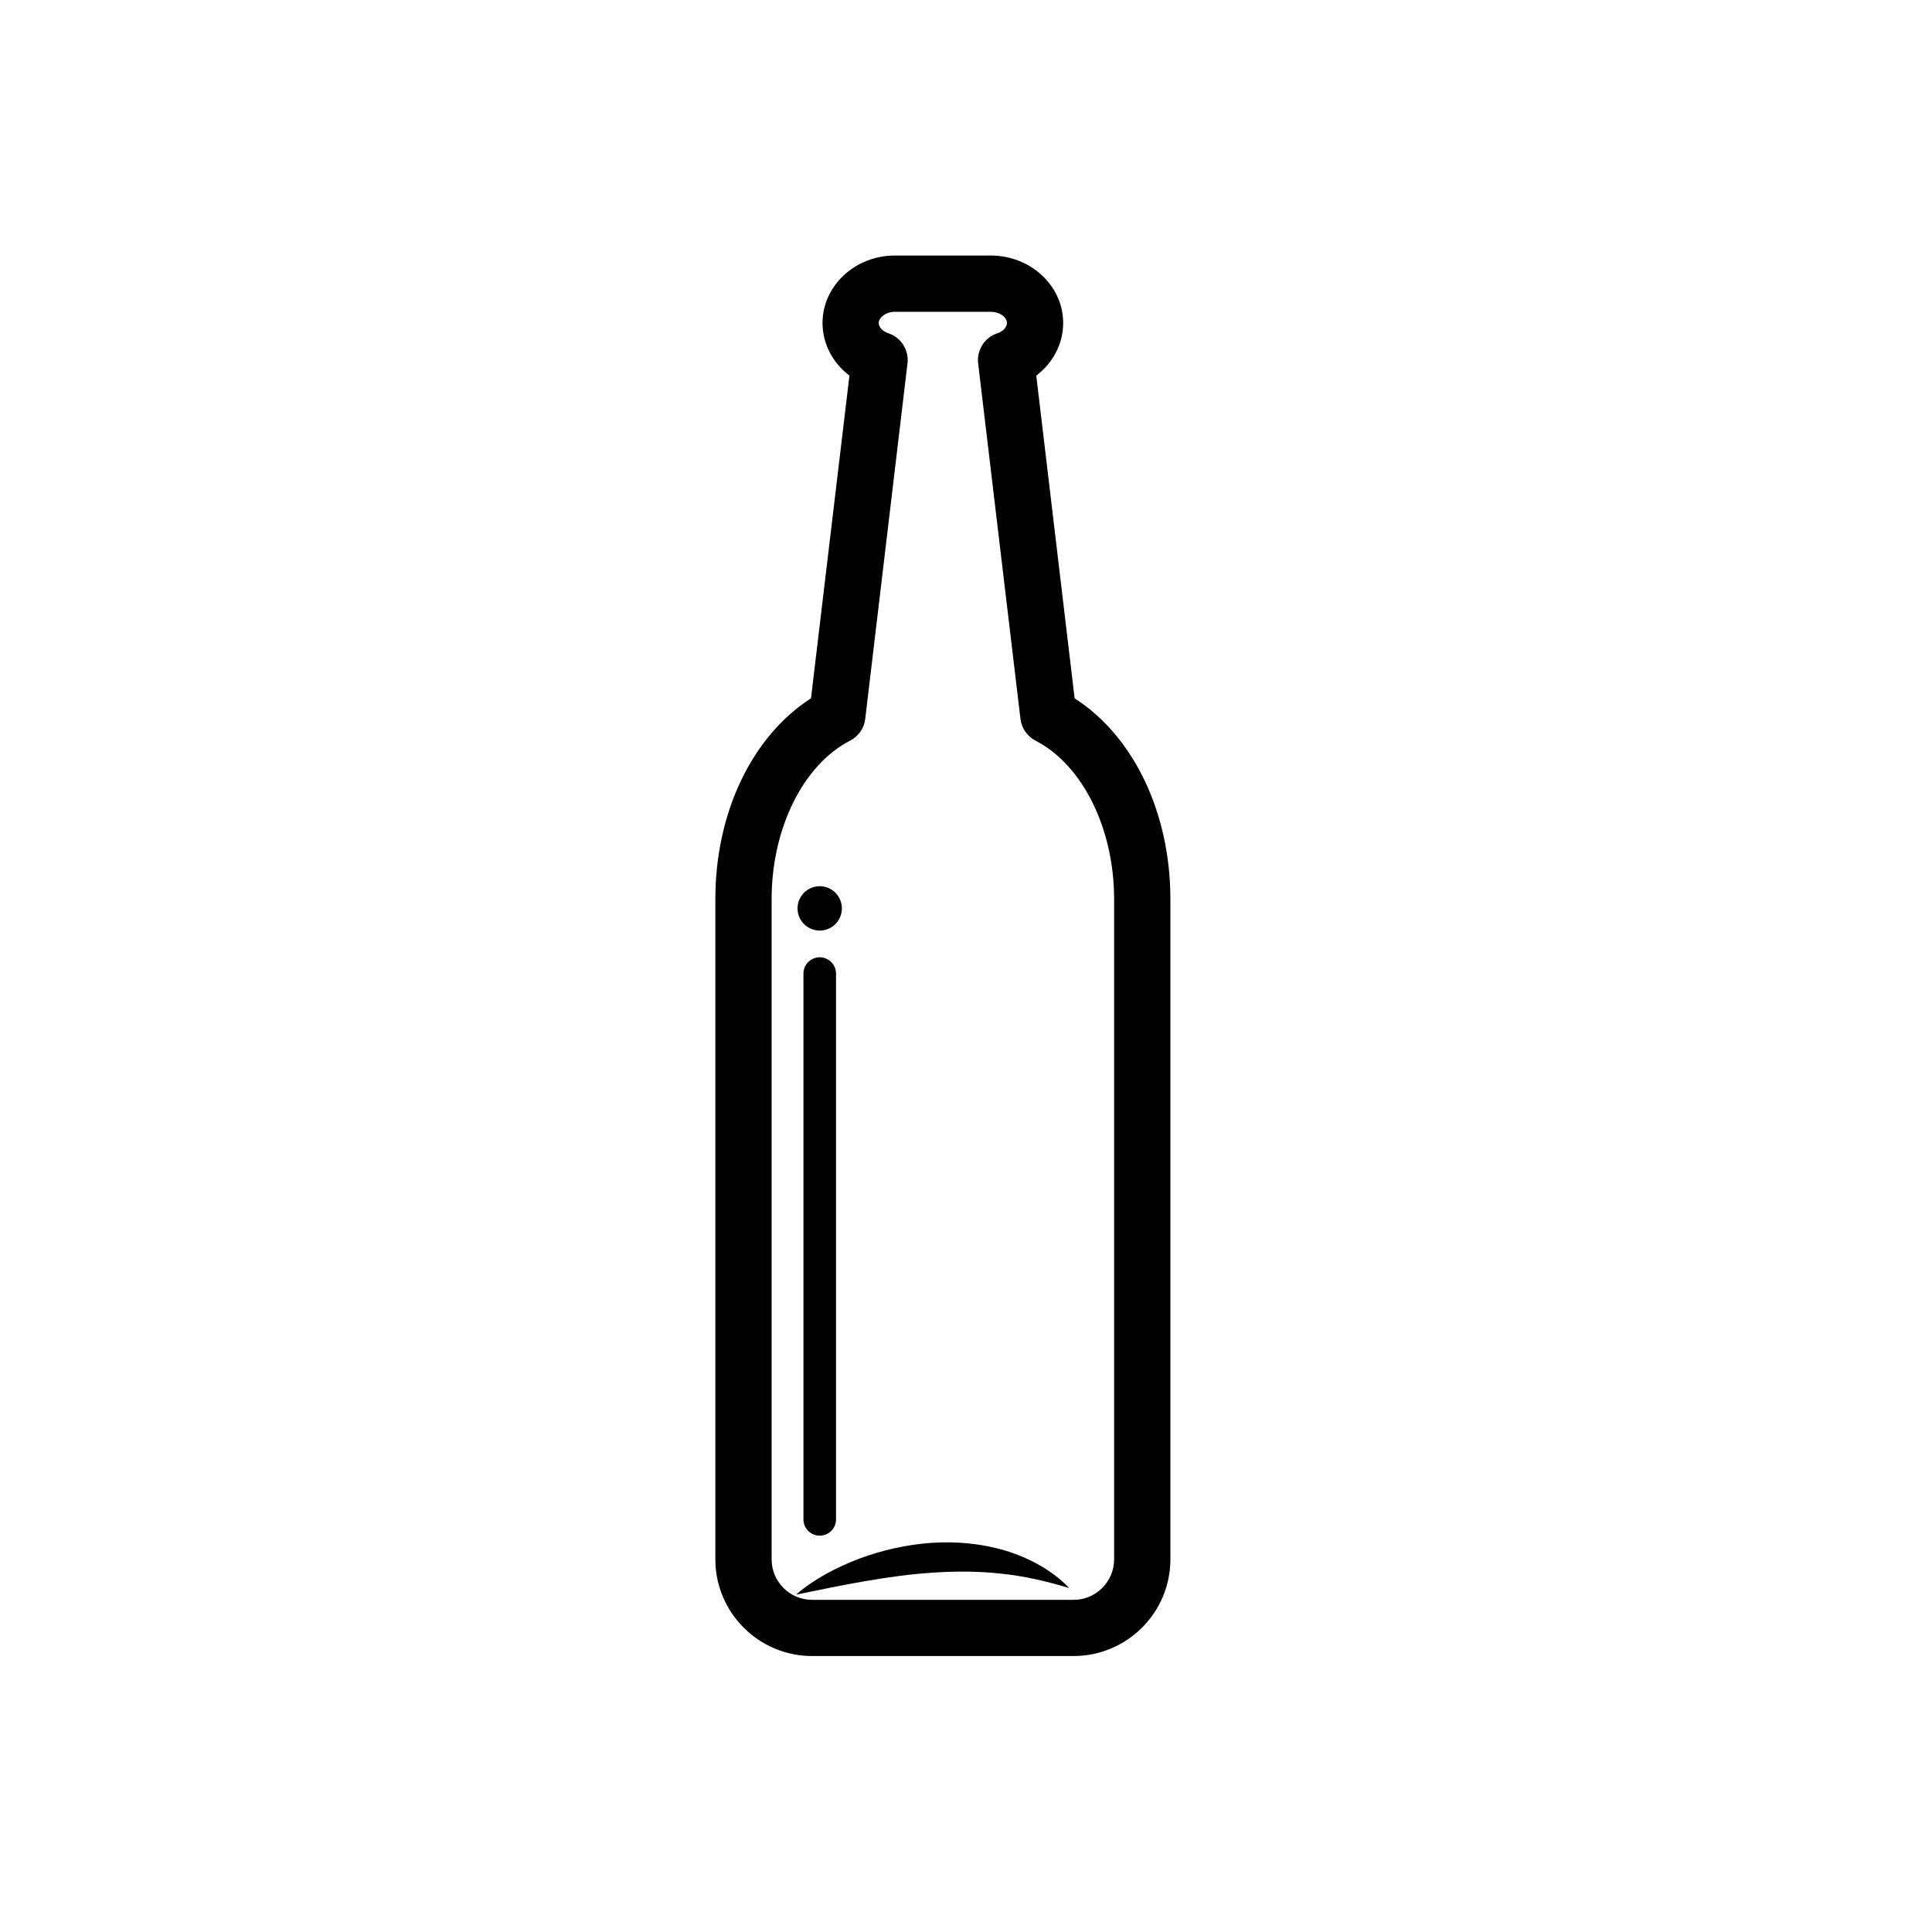 <svg width="57" height="57" viewBox="0 0 57 57" fill="none" xmlns="http://www.w3.org/2000/svg">
<path fill-rule="evenodd" clip-rule="evenodd" d="M25.527 21.21L26.774 10.719C26.82 10.328 26.583 9.954 26.211 9.833C26.043 9.778 25.925 9.653 25.925 9.529C25.925 9.373 26.13 9.199 26.403 9.199H29.23C29.488 9.199 29.707 9.349 29.707 9.529C29.707 9.654 29.592 9.778 29.426 9.833C29.051 9.954 28.813 10.326 28.858 10.719L30.107 21.212C30.141 21.486 30.306 21.726 30.551 21.852C31.938 22.564 32.87 24.444 32.87 26.529V46.005C32.87 46.663 32.333 47.2 31.675 47.2H23.959C23.3 47.2 22.765 46.663 22.765 46.005V26.529C22.765 24.444 23.696 22.562 25.081 21.851C25.329 21.724 25.496 21.485 25.527 21.21ZM31.705 20.604L30.573 11.081C31.073 10.704 31.367 10.133 31.367 9.529C31.367 8.432 30.408 7.539 29.23 7.539H26.403C25.226 7.539 24.267 8.432 24.267 9.529C24.267 10.133 24.561 10.704 25.061 11.081L23.927 20.602C22.183 21.724 21.105 23.98 21.105 26.529V46.005C21.105 47.578 22.385 48.858 23.959 48.858H31.675C33.248 48.858 34.53 47.578 34.53 46.005V26.529C34.53 23.982 33.45 21.724 31.705 20.604Z" fill="black"/>
<path fill-rule="evenodd" clip-rule="evenodd" d="M23.53 26.8C23.53 27.162 23.824 27.455 24.184 27.455C24.546 27.455 24.838 27.162 24.838 26.8C24.838 26.439 24.546 26.146 24.184 26.146C23.824 26.146 23.53 26.439 23.53 26.8Z" fill="black"/>
<path fill-rule="evenodd" clip-rule="evenodd" d="M25.54 46.647C26.211 46.53 26.877 46.439 27.541 46.397C28.204 46.352 28.866 46.354 29.53 46.427C30.196 46.494 30.852 46.645 31.544 46.851C31.041 46.328 30.374 45.967 29.672 45.751C28.962 45.538 28.214 45.47 27.482 45.519C26.75 45.57 26.033 45.732 25.357 45.983C24.684 46.241 24.035 46.573 23.484 47.047C24.191 46.904 24.864 46.76 25.54 46.647Z" fill="black"/>
<path fill-rule="evenodd" clip-rule="evenodd" d="M24.665 44.828V28.724C24.665 28.458 24.45 28.243 24.186 28.243C23.92 28.243 23.704 28.458 23.704 28.724V44.828C23.704 45.093 23.92 45.307 24.186 45.307C24.45 45.307 24.665 45.093 24.665 44.828Z" fill="black"/>
</svg>
